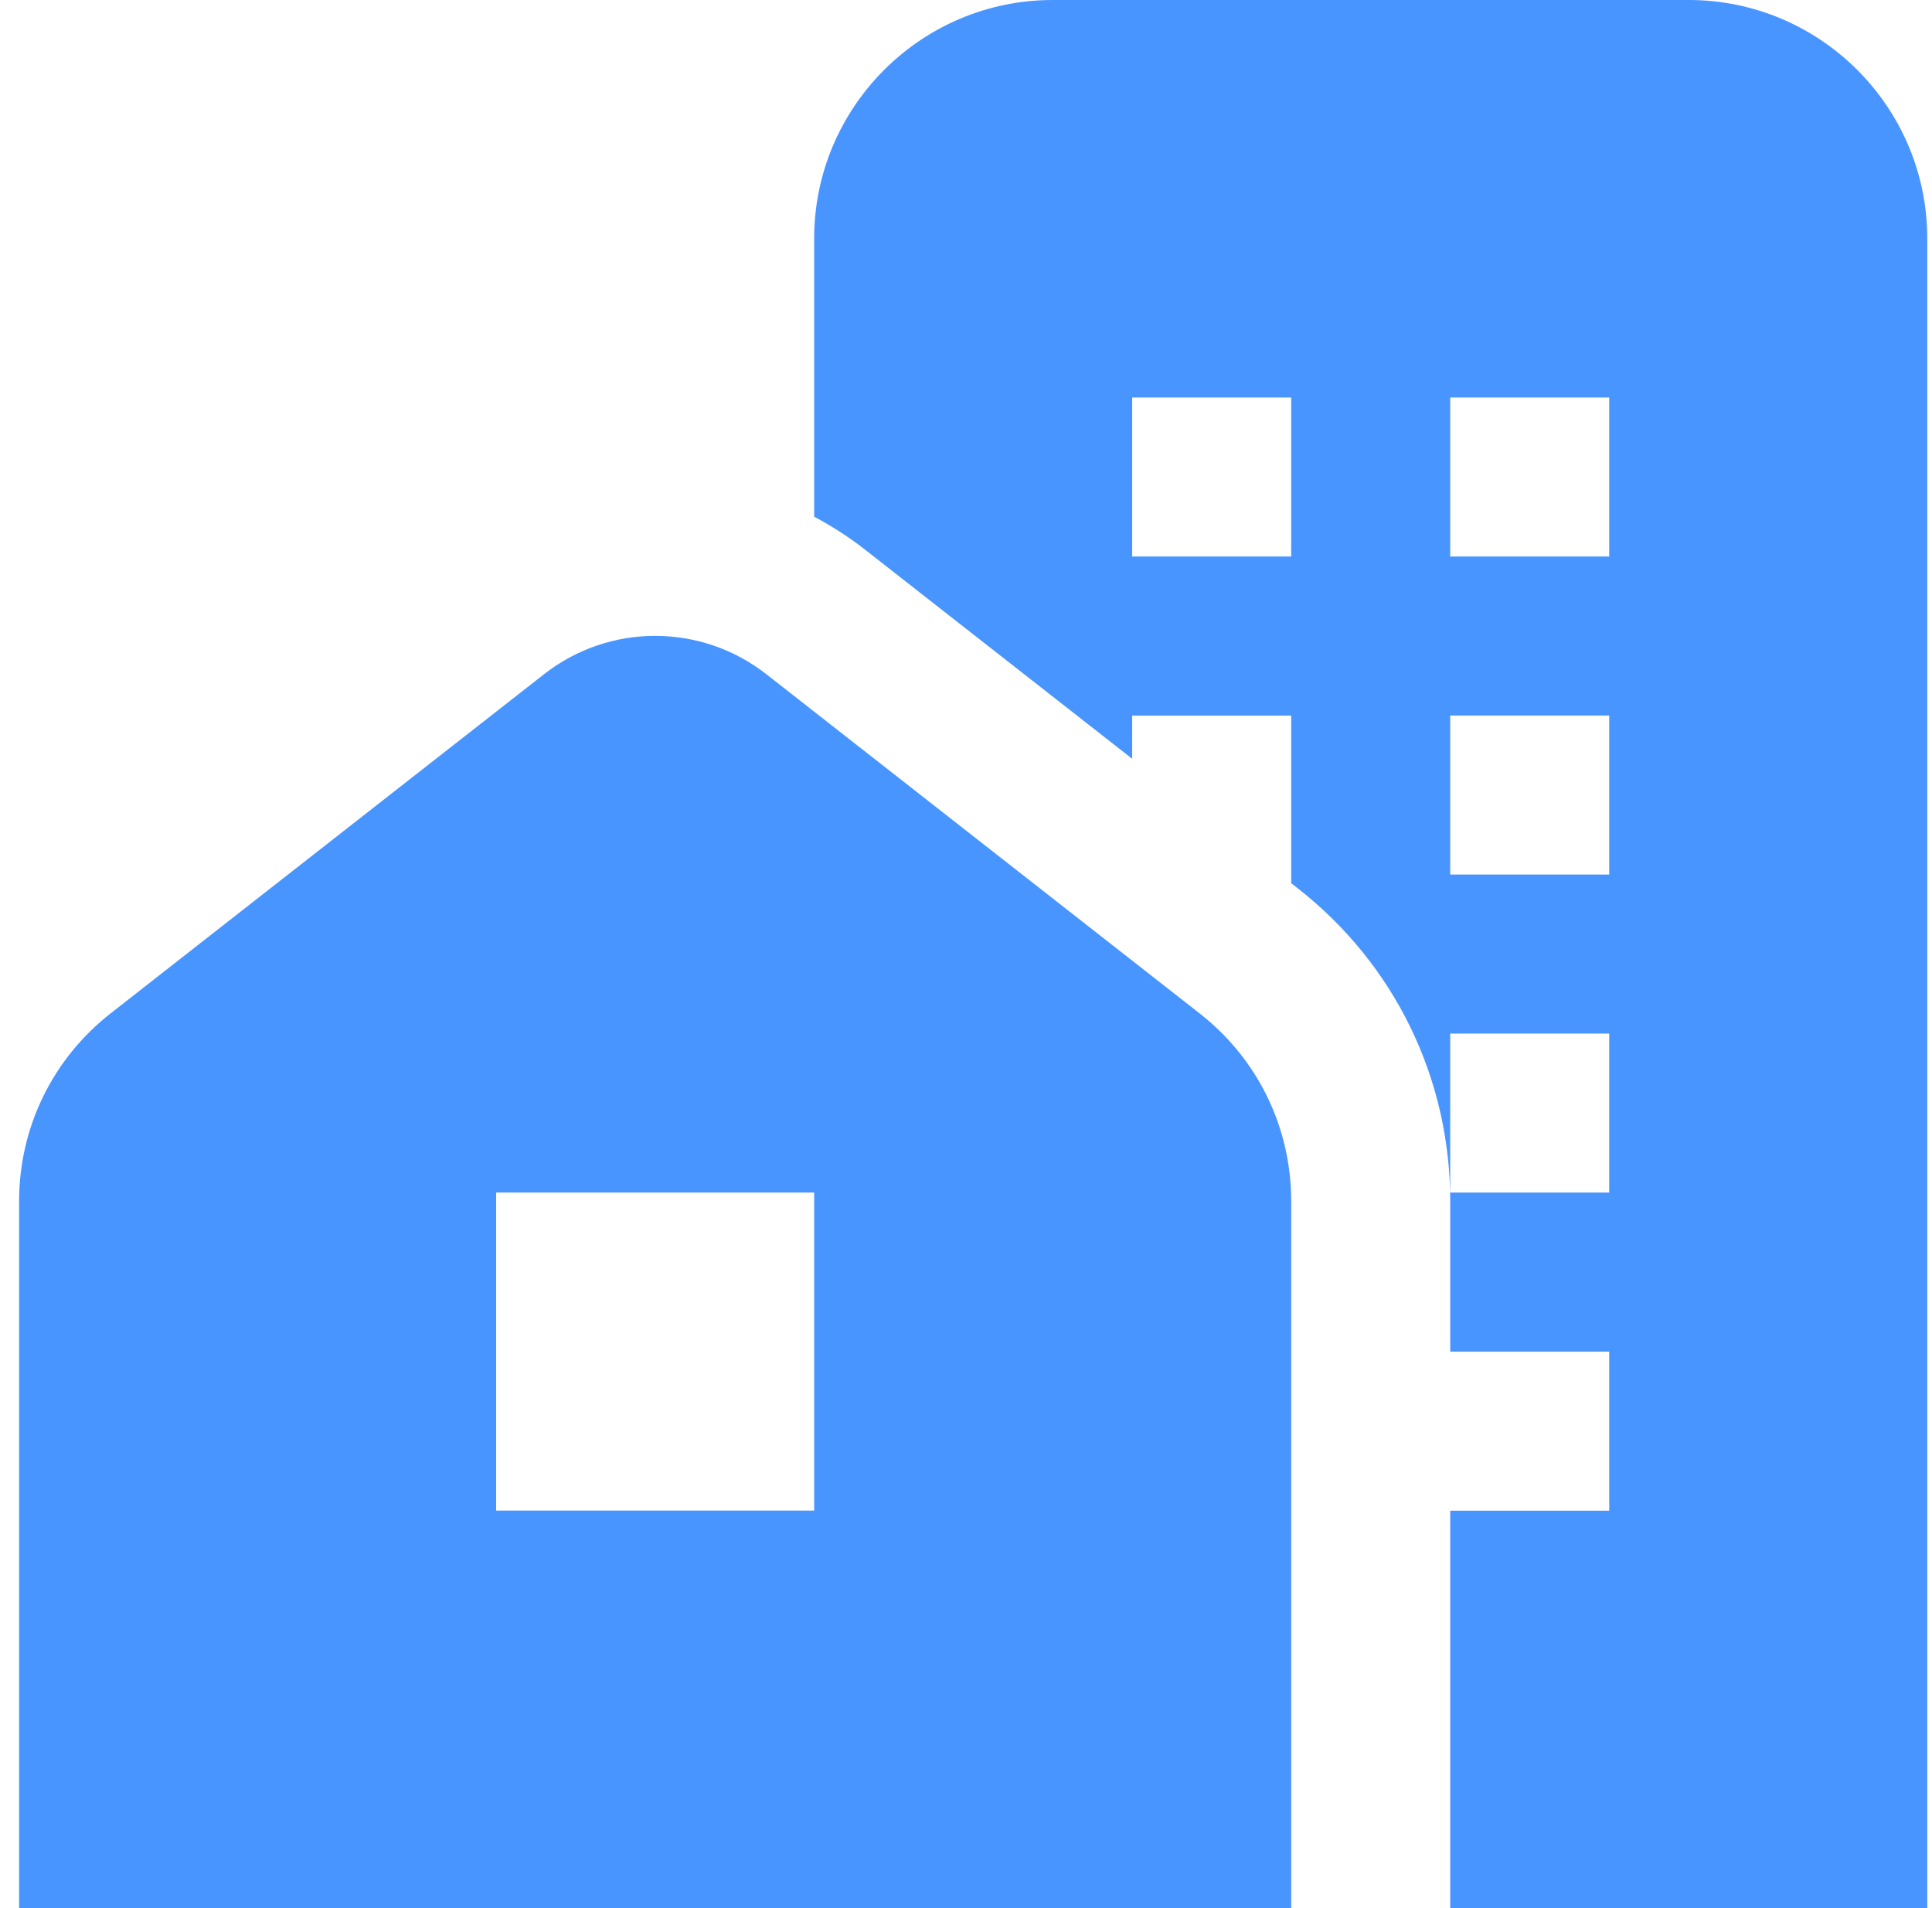 <svg width="81" height="80" viewBox="0 0 81 80" fill="none" xmlns="http://www.w3.org/2000/svg">
<g clip-path="url(#clip0_5482_31592)">
<path d="M70.801 0H44.134C38.621 0 34.134 4.487 34.134 10V21.663C34.864 22.053 35.571 22.5 36.244 23.027L47.467 31.813V30.003H54.134V37.03L54.404 37.24C58.471 40.42 60.801 45.207 60.801 50.367V56.67H67.467V63.337H60.801V80.003H80.801V10C80.801 4.487 76.314 0 70.801 0ZM54.134 23.333H47.467V16.667H54.134V23.333ZM67.467 50H60.801V43.333H67.467V50ZM67.467 36.667H60.801V30H67.467V36.667ZM67.467 23.333H60.801V16.667H67.467V23.333ZM50.297 42.49L32.137 28.273C29.391 26.123 25.547 26.12 22.801 28.273L4.637 42.487C2.201 44.397 0.801 47.27 0.801 50.363V80H54.134V50.363C54.134 47.267 52.734 44.397 50.297 42.49ZM34.134 63.333H20.801V50H34.134V63.333Z" fill="#4995FF"/>
</g>
<defs>
<clipPath id="clip0_5482_31592">
<rect width="80" height="80" fill="white" transform="translate(0.801)"/>
</clipPath>
</defs>
</svg>
